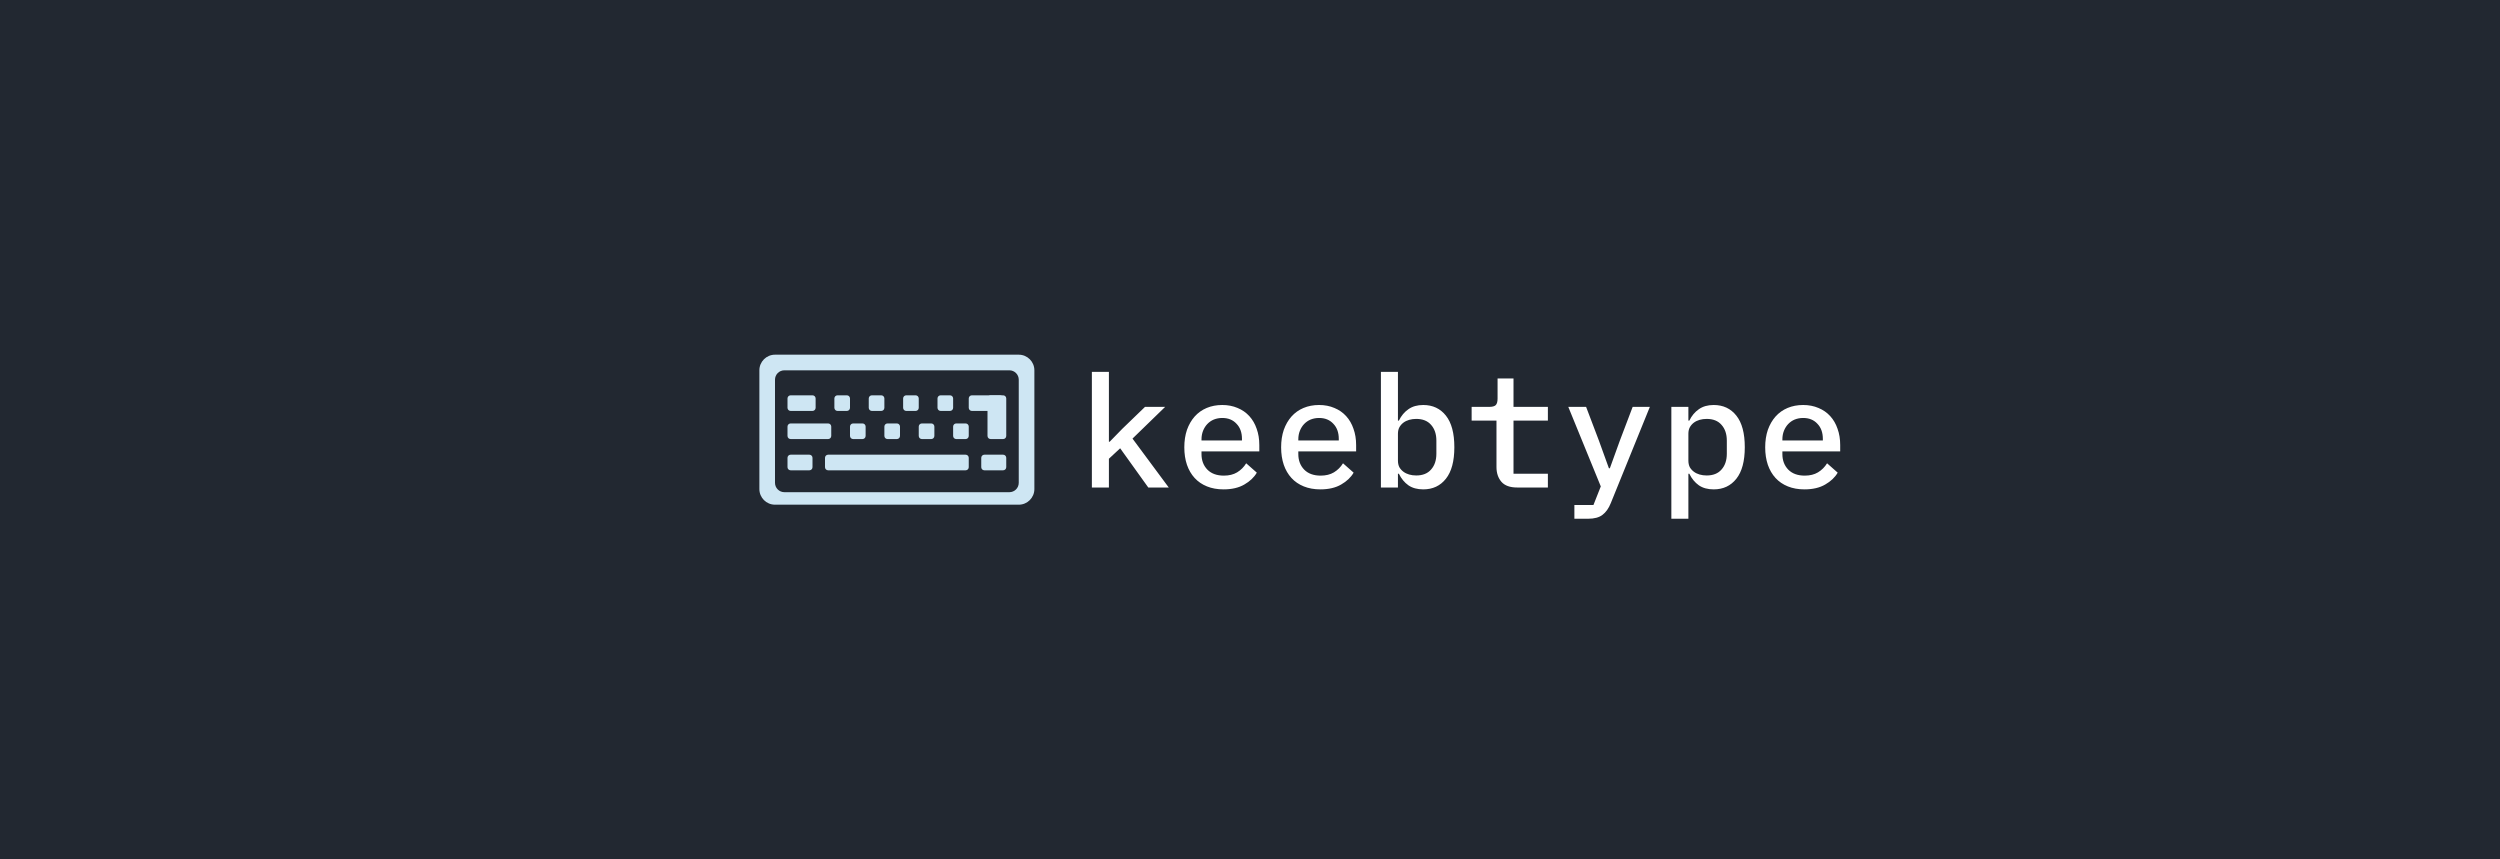 <svg width="800" height="275" viewBox="0 0 800 275" fill="none" xmlns="http://www.w3.org/2000/svg">
<path d="M0 0H800V275H0V0Z" fill="#222831"/>
<path d="M349.4 119H354.85V141.35H355.1L359.15 137.2L366.4 130.2H372.85L362.4 140.35L374 156H367.45L358.45 143.45L354.85 146.8V156H349.4V119ZM391.53 156.6C389.564 156.6 387.797 156.283 386.23 155.65C384.664 155.017 383.347 154.117 382.28 152.95C381.214 151.783 380.397 150.383 379.83 148.75C379.264 147.083 378.98 145.217 378.98 143.15C378.98 141.083 379.264 139.217 379.83 137.55C380.43 135.883 381.247 134.467 382.28 133.3C383.347 132.1 384.63 131.183 386.13 130.55C387.63 129.917 389.297 129.6 391.13 129.6C392.93 129.6 394.564 129.917 396.03 130.55C397.497 131.15 398.747 132.017 399.78 133.15C400.814 134.283 401.597 135.633 402.13 137.2C402.697 138.767 402.98 140.5 402.98 142.4V144.45H384.48V145.3C384.48 147.333 385.114 149 386.38 150.3C387.647 151.567 389.397 152.2 391.63 152.2C393.297 152.2 394.714 151.85 395.88 151.15C397.08 150.417 398.047 149.45 398.78 148.25L402.18 151.25C401.314 152.75 399.98 154.017 398.18 155.05C396.414 156.083 394.197 156.6 391.53 156.6ZM391.13 133.75C390.164 133.75 389.264 133.917 388.43 134.25C387.63 134.583 386.93 135.067 386.33 135.7C385.764 136.3 385.314 137.017 384.98 137.85C384.647 138.683 384.48 139.6 384.48 140.6V140.95H397.43V140.45C397.43 138.417 396.847 136.8 395.68 135.6C394.547 134.367 393.03 133.75 391.13 133.75ZM422.511 156.6C420.544 156.6 418.778 156.283 417.211 155.65C415.644 155.017 414.328 154.117 413.261 152.95C412.194 151.783 411.378 150.383 410.811 148.75C410.244 147.083 409.961 145.217 409.961 143.15C409.961 141.083 410.244 139.217 410.811 137.55C411.411 135.883 412.228 134.467 413.261 133.3C414.328 132.1 415.611 131.183 417.111 130.55C418.611 129.917 420.278 129.6 422.111 129.6C423.911 129.6 425.544 129.917 427.011 130.55C428.478 131.15 429.728 132.017 430.761 133.15C431.794 134.283 432.578 135.633 433.111 137.2C433.678 138.767 433.961 140.5 433.961 142.4V144.45H415.461V145.3C415.461 147.333 416.094 149 417.361 150.3C418.628 151.567 420.378 152.2 422.611 152.2C424.278 152.2 425.694 151.85 426.861 151.15C428.061 150.417 429.028 149.45 429.761 148.25L433.161 151.25C432.294 152.75 430.961 154.017 429.161 155.05C427.394 156.083 425.178 156.6 422.511 156.6ZM422.111 133.75C421.144 133.75 420.244 133.917 419.411 134.25C418.611 134.583 417.911 135.067 417.311 135.7C416.744 136.3 416.294 137.017 415.961 137.85C415.628 138.683 415.461 139.6 415.461 140.6V140.95H428.411V140.45C428.411 138.417 427.828 136.8 426.661 135.6C425.528 134.367 424.011 133.75 422.111 133.75ZM441.891 119H447.341V134.6H447.641C448.408 133.033 449.425 131.817 450.691 130.95C451.958 130.05 453.541 129.6 455.441 129.6C458.475 129.6 460.891 130.733 462.691 133C464.491 135.267 465.391 138.633 465.391 143.1C465.391 147.567 464.491 150.933 462.691 153.2C460.891 155.467 458.475 156.6 455.441 156.6C453.541 156.6 451.958 156.167 450.691 155.3C449.425 154.4 448.408 153.167 447.641 151.6H447.341V156H441.891V119ZM453.191 152.15C455.258 152.15 456.841 151.517 457.941 150.25C459.075 148.983 459.641 147.3 459.641 145.2V141C459.641 138.9 459.075 137.217 457.941 135.95C456.841 134.683 455.258 134.05 453.191 134.05C452.391 134.05 451.641 134.15 450.941 134.35C450.241 134.55 449.625 134.85 449.091 135.25C448.558 135.65 448.125 136.15 447.791 136.75C447.491 137.317 447.341 138 447.341 138.8V147.4C447.341 148.2 447.491 148.9 447.791 149.5C448.125 150.067 448.558 150.55 449.091 150.95C449.625 151.35 450.241 151.65 450.941 151.85C451.641 152.05 452.391 152.15 453.191 152.15ZM485.472 156C483.205 156 481.539 155.4 480.472 154.2C479.405 152.967 478.872 151.383 478.872 149.45V134.6H470.922V130.2H476.572C477.539 130.2 478.222 130.017 478.622 129.65C479.022 129.25 479.222 128.55 479.222 127.55V121.1H484.322V130.2H495.322V134.6H484.322V151.6H495.322V156H485.472ZM522.452 130.2H527.952L515.452 161C514.786 162.667 513.902 163.917 512.802 164.75C511.736 165.583 510.186 166 508.152 166H503.802V161.6H509.902L512.252 155.65L501.852 130.2H507.552L511.652 141L514.852 149.85H515.152L518.352 141L522.452 130.2ZM534.833 130.2H540.283V134.6H540.583C541.349 133.033 542.366 131.817 543.633 130.95C544.899 130.05 546.483 129.6 548.383 129.6C551.416 129.6 553.833 130.733 555.633 133C557.433 135.267 558.333 138.633 558.333 143.1C558.333 147.567 557.433 150.933 555.633 153.2C553.833 155.467 551.416 156.6 548.383 156.6C546.483 156.6 544.899 156.167 543.633 155.3C542.366 154.4 541.349 153.167 540.583 151.6H540.283V166H534.833V130.2ZM546.133 152.15C548.199 152.15 549.783 151.517 550.883 150.25C552.016 148.983 552.583 147.3 552.583 145.2V141C552.583 138.9 552.016 137.217 550.883 135.95C549.783 134.683 548.199 134.05 546.133 134.05C545.333 134.05 544.583 134.15 543.883 134.35C543.183 134.55 542.566 134.85 542.033 135.25C541.499 135.65 541.066 136.15 540.733 136.75C540.433 137.317 540.283 138 540.283 138.8V147.4C540.283 148.2 540.433 148.9 540.733 149.5C541.066 150.067 541.499 150.55 542.033 150.95C542.566 151.35 543.183 151.65 543.883 151.85C544.583 152.05 545.333 152.15 546.133 152.15ZM577.413 156.6C575.447 156.6 573.68 156.283 572.113 155.65C570.547 155.017 569.23 154.117 568.163 152.95C567.097 151.783 566.28 150.383 565.713 148.75C565.147 147.083 564.863 145.217 564.863 143.15C564.863 141.083 565.147 139.217 565.713 137.55C566.313 135.883 567.13 134.467 568.163 133.3C569.23 132.1 570.513 131.183 572.013 130.55C573.513 129.917 575.18 129.6 577.013 129.6C578.813 129.6 580.447 129.917 581.913 130.55C583.38 131.15 584.63 132.017 585.663 133.15C586.697 134.283 587.48 135.633 588.013 137.2C588.58 138.767 588.863 140.5 588.863 142.4V144.45H570.363V145.3C570.363 147.333 570.997 149 572.263 150.3C573.53 151.567 575.28 152.2 577.513 152.2C579.18 152.2 580.597 151.85 581.763 151.15C582.963 150.417 583.93 149.45 584.663 148.25L588.063 151.25C587.197 152.75 585.863 154.017 584.063 155.05C582.297 156.083 580.08 156.6 577.413 156.6ZM577.013 133.75C576.047 133.75 575.147 133.917 574.313 134.25C573.513 134.583 572.813 135.067 572.213 135.7C571.647 136.3 571.197 137.017 570.863 137.85C570.53 138.683 570.363 139.6 570.363 140.6V140.95H583.313V140.45C583.313 138.417 582.73 136.8 581.563 135.6C580.43 134.367 578.913 133.75 577.013 133.75Z" fill="white"/>
<path fill-rule="evenodd" clip-rule="evenodd" d="M248 113.5C245.239 113.5 243 115.739 243 118.5V156.5C243 159.261 245.239 161.5 248 161.5H326C328.761 161.5 331 159.261 331 156.5V118.5C331 115.739 328.761 113.5 326 113.5H248ZM251 118.5C249.343 118.5 248 119.843 248 121.5V154.5C248 156.157 249.343 157.5 251 157.5H323C324.657 157.5 326 156.157 326 154.5V121.5C326 119.843 324.657 118.5 323 118.5H251Z" fill="#CEE6F3"/>
<path d="M264 146.5C264 145.948 264.448 145.5 265 145.5H309C309.552 145.5 310 145.948 310 146.5V149.5C310 150.052 309.552 150.5 309 150.5H265C264.448 150.5 264 150.052 264 149.5V146.5Z" fill="#CEE6F3"/>
<path d="M252 146.5C252 145.948 252.448 145.5 253 145.5H259C259.552 145.5 260 145.948 260 146.5V149.5C260 150.052 259.552 150.5 259 150.5H253C252.448 150.5 252 150.052 252 149.5V146.5Z" fill="#CEE6F3"/>
<path d="M252 136.5C252 135.948 252.448 135.5 253 135.5H265C265.552 135.5 266 135.948 266 136.5V139.5C266 140.052 265.552 140.5 265 140.5H253C252.448 140.5 252 140.052 252 139.5V136.5Z" fill="#CEE6F3"/>
<path d="M272 136.5C272 135.948 272.448 135.5 273 135.5H276C276.552 135.5 277 135.948 277 136.5V139.5C277 140.052 276.552 140.5 276 140.5H273C272.448 140.5 272 140.052 272 139.5V136.5Z" fill="#CEE6F3"/>
<path d="M305 136.5C305 135.948 305.448 135.5 306 135.5H309C309.552 135.5 310 135.948 310 136.5V139.5C310 140.052 309.552 140.5 309 140.5H306C305.448 140.5 305 140.052 305 139.5V136.5Z" fill="#CEE6F3"/>
<path d="M294 136.5C294 135.948 294.448 135.5 295 135.5H298C298.552 135.5 299 135.948 299 136.5V139.5C299 140.052 298.552 140.5 298 140.5H295C294.448 140.5 294 140.052 294 139.5V136.5Z" fill="#CEE6F3"/>
<path d="M283 136.5C283 135.948 283.448 135.5 284 135.5H287C287.552 135.5 288 135.948 288 136.5V139.5C288 140.052 287.552 140.5 287 140.5H284C283.448 140.5 283 140.052 283 139.5V136.5Z" fill="#CEE6F3"/>
<path d="M252 127.5C252 126.948 252.448 126.5 253 126.5H260C260.552 126.5 261 126.948 261 127.5V130.5C261 131.052 260.552 131.5 260 131.5H253C252.448 131.5 252 131.052 252 130.5V127.5Z" fill="#CEE6F3"/>
<path d="M289 127.5C289 126.948 289.448 126.5 290 126.5H293C293.552 126.5 294 126.948 294 127.5V130.5C294 131.052 293.552 131.5 293 131.5H290C289.448 131.5 289 131.052 289 130.5V127.5Z" fill="#CEE6F3"/>
<path d="M310 127.5C310 126.948 310.448 126.5 311 126.5H320C320.552 126.5 321 126.948 321 127.5V130.5C321 131.052 320.552 131.5 320 131.5H311C310.448 131.5 310 131.052 310 130.5V127.5Z" fill="#CEE6F3"/>
<path d="M300 127.5C300 126.948 300.448 126.5 301 126.5H304C304.552 126.5 305 126.948 305 127.5V130.5C305 131.052 304.552 131.5 304 131.5H301C300.448 131.5 300 131.052 300 130.5V127.5Z" fill="#CEE6F3"/>
<path d="M278 127.5C278 126.948 278.448 126.5 279 126.5H282C282.552 126.5 283 126.948 283 127.5V130.5C283 131.052 282.552 131.5 282 131.5H279C278.448 131.5 278 131.052 278 130.5V127.5Z" fill="#CEE6F3"/>
<path d="M267 127.5C267 126.948 267.448 126.5 268 126.5H271C271.552 126.5 272 126.948 272 127.5V130.5C272 131.052 271.552 131.5 271 131.5H268C267.448 131.5 267 131.052 267 130.5V127.5Z" fill="#CEE6F3"/>
<path d="M314 146.5C314 145.948 314.448 145.5 315 145.5H321C321.552 145.5 322 145.948 322 146.5V149.5C322 150.052 321.552 150.5 321 150.5H315C314.448 150.5 314 150.052 314 149.5V146.5Z" fill="#CEE6F3"/>
<path d="M316 127.5C316 126.948 316.448 126.5 317 126.5H321C321.552 126.5 322 126.948 322 127.5V139.5C322 140.052 321.552 140.5 321 140.5H317C316.448 140.5 316 140.052 316 139.5V127.5Z" fill="#CEE6F3"/>
</svg>
